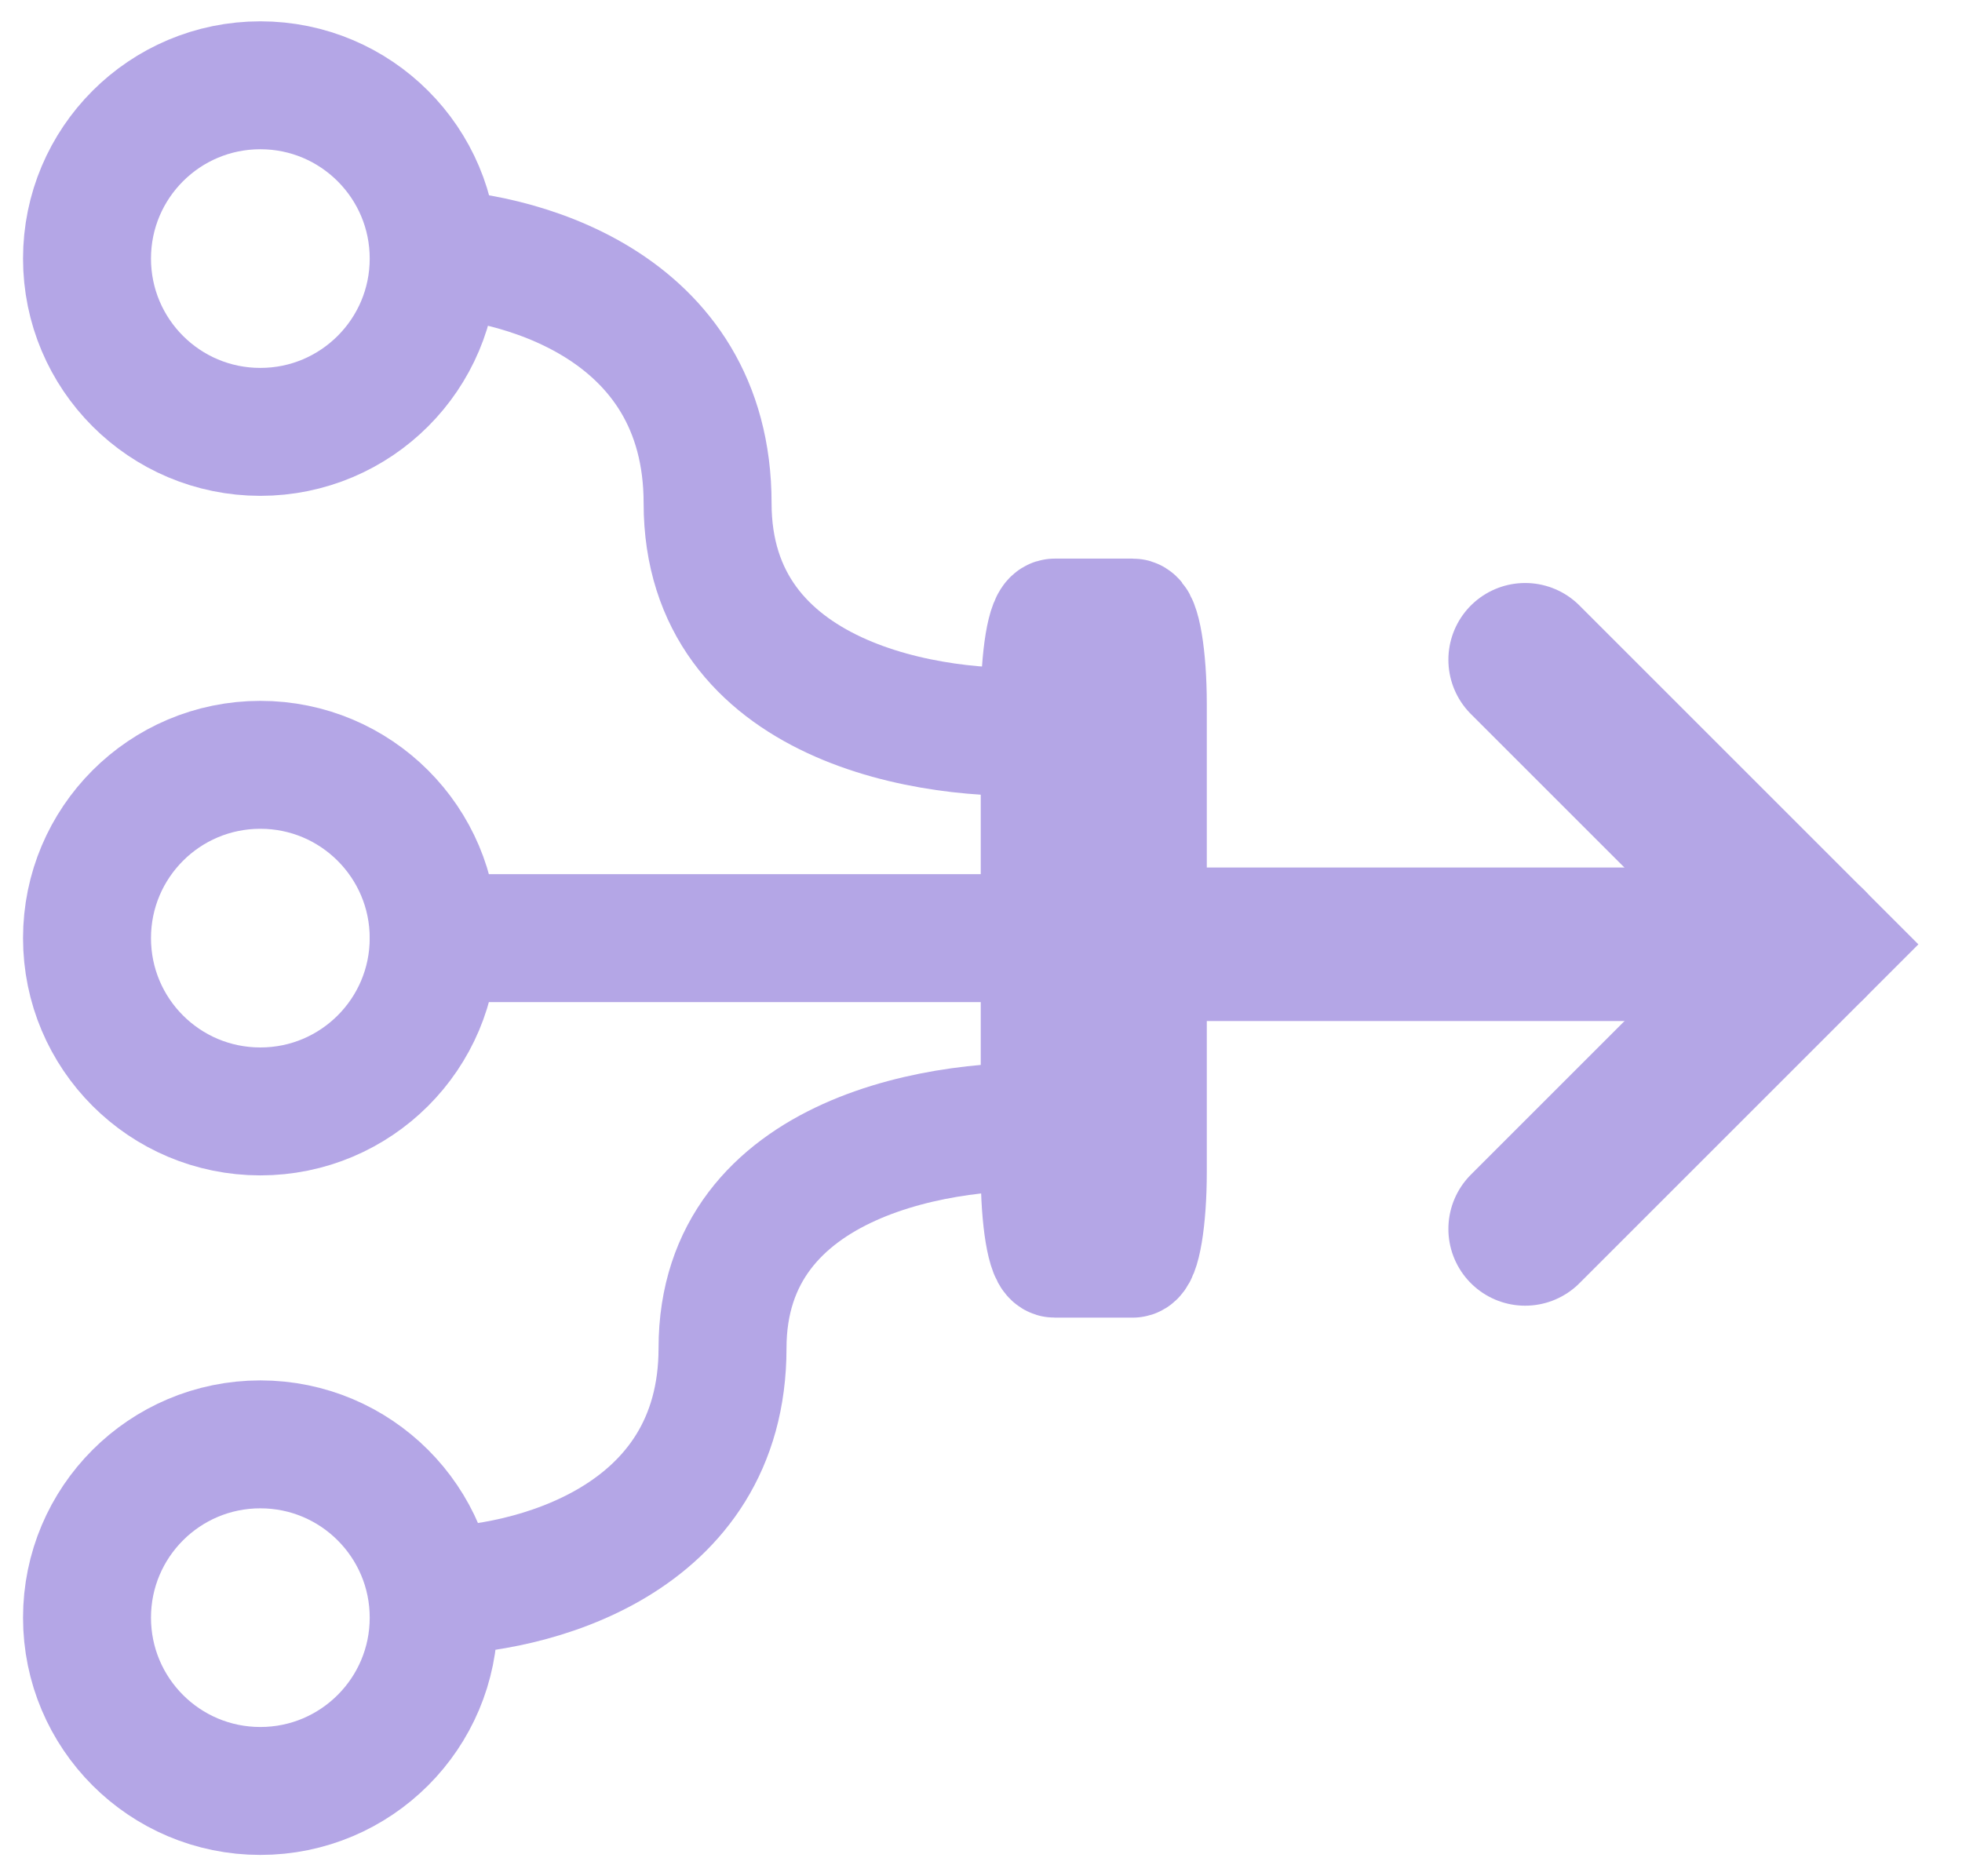 <svg width="23" height="22" viewBox="0 0 23 22" fill="none" xmlns="http://www.w3.org/2000/svg">
<path d="M21.216 11.072L13.489 11.072" stroke="#B4A6E6" stroke-width="1.8" stroke-miterlimit="10" stroke-linecap="round"/>
<path d="M17.879 7.736L21.216 11.073L17.879 14.41" stroke="#B4A6E6" stroke-width="1.8" stroke-miterlimit="10" stroke-linecap="round"/>
<path d="M12.364 14.75H13.279C13.371 14.75 13.447 14.3 13.447 13.745V8.255C13.447 7.7 13.371 7.25 13.279 7.25H12.364C12.271 7.25 12.197 7.7 12.197 8.255V13.745C12.197 14.3 12.271 14.75 12.364 14.75Z" stroke="#B4A6E6" stroke-width="1.4" stroke-miterlimit="10" stroke-linecap="round"/>
<path d="M3.052 8.968C1.929 8.968 1.02 9.878 1.02 11C1.02 12.123 1.929 13.032 3.052 13.032C4.174 13.032 5.084 12.123 5.084 11C5.084 9.878 4.174 8.968 3.052 8.968Z" stroke="#B4A6E6" stroke-width="1.5" stroke-miterlimit="10" stroke-linecap="round"/>
<path d="M3.052 1C1.929 1 1.02 1.91 1.02 3.032C1.02 4.154 1.929 5.064 3.052 5.064C4.174 5.064 5.084 4.154 5.084 3.032C5.084 1.91 4.174 1 3.052 1Z" stroke="#B4A6E6" stroke-width="1.5" stroke-miterlimit="10" stroke-linecap="round"/>
<path d="M3.052 16.936C1.929 16.936 1.02 17.846 1.02 18.968C1.02 20.09 1.929 21 3.052 21C4.174 21 5.084 20.09 5.084 18.968C5.084 17.846 4.174 16.936 3.052 16.936Z" stroke="#B4A6E6" stroke-width="1.5" stroke-miterlimit="10" stroke-linecap="round"/>
<path d="M12.269 11H5.083" stroke="#B4A6E6" stroke-width="1.5" stroke-miterlimit="10" stroke-linecap="round"/>
<path d="M4.883 2.962C6.02 2.962 8.295 3.55 8.295 5.9C8.295 8.251 10.938 8.66 12.259 8.571" stroke="#B4A6E6" stroke-width="1.5"/>
<path d="M5.059 18.654C6.196 18.654 8.47 18.085 8.47 15.808C8.47 13.531 11.113 13.135 12.435 13.221" stroke="#B4A6E6" stroke-width="1.5"/>
</svg>
